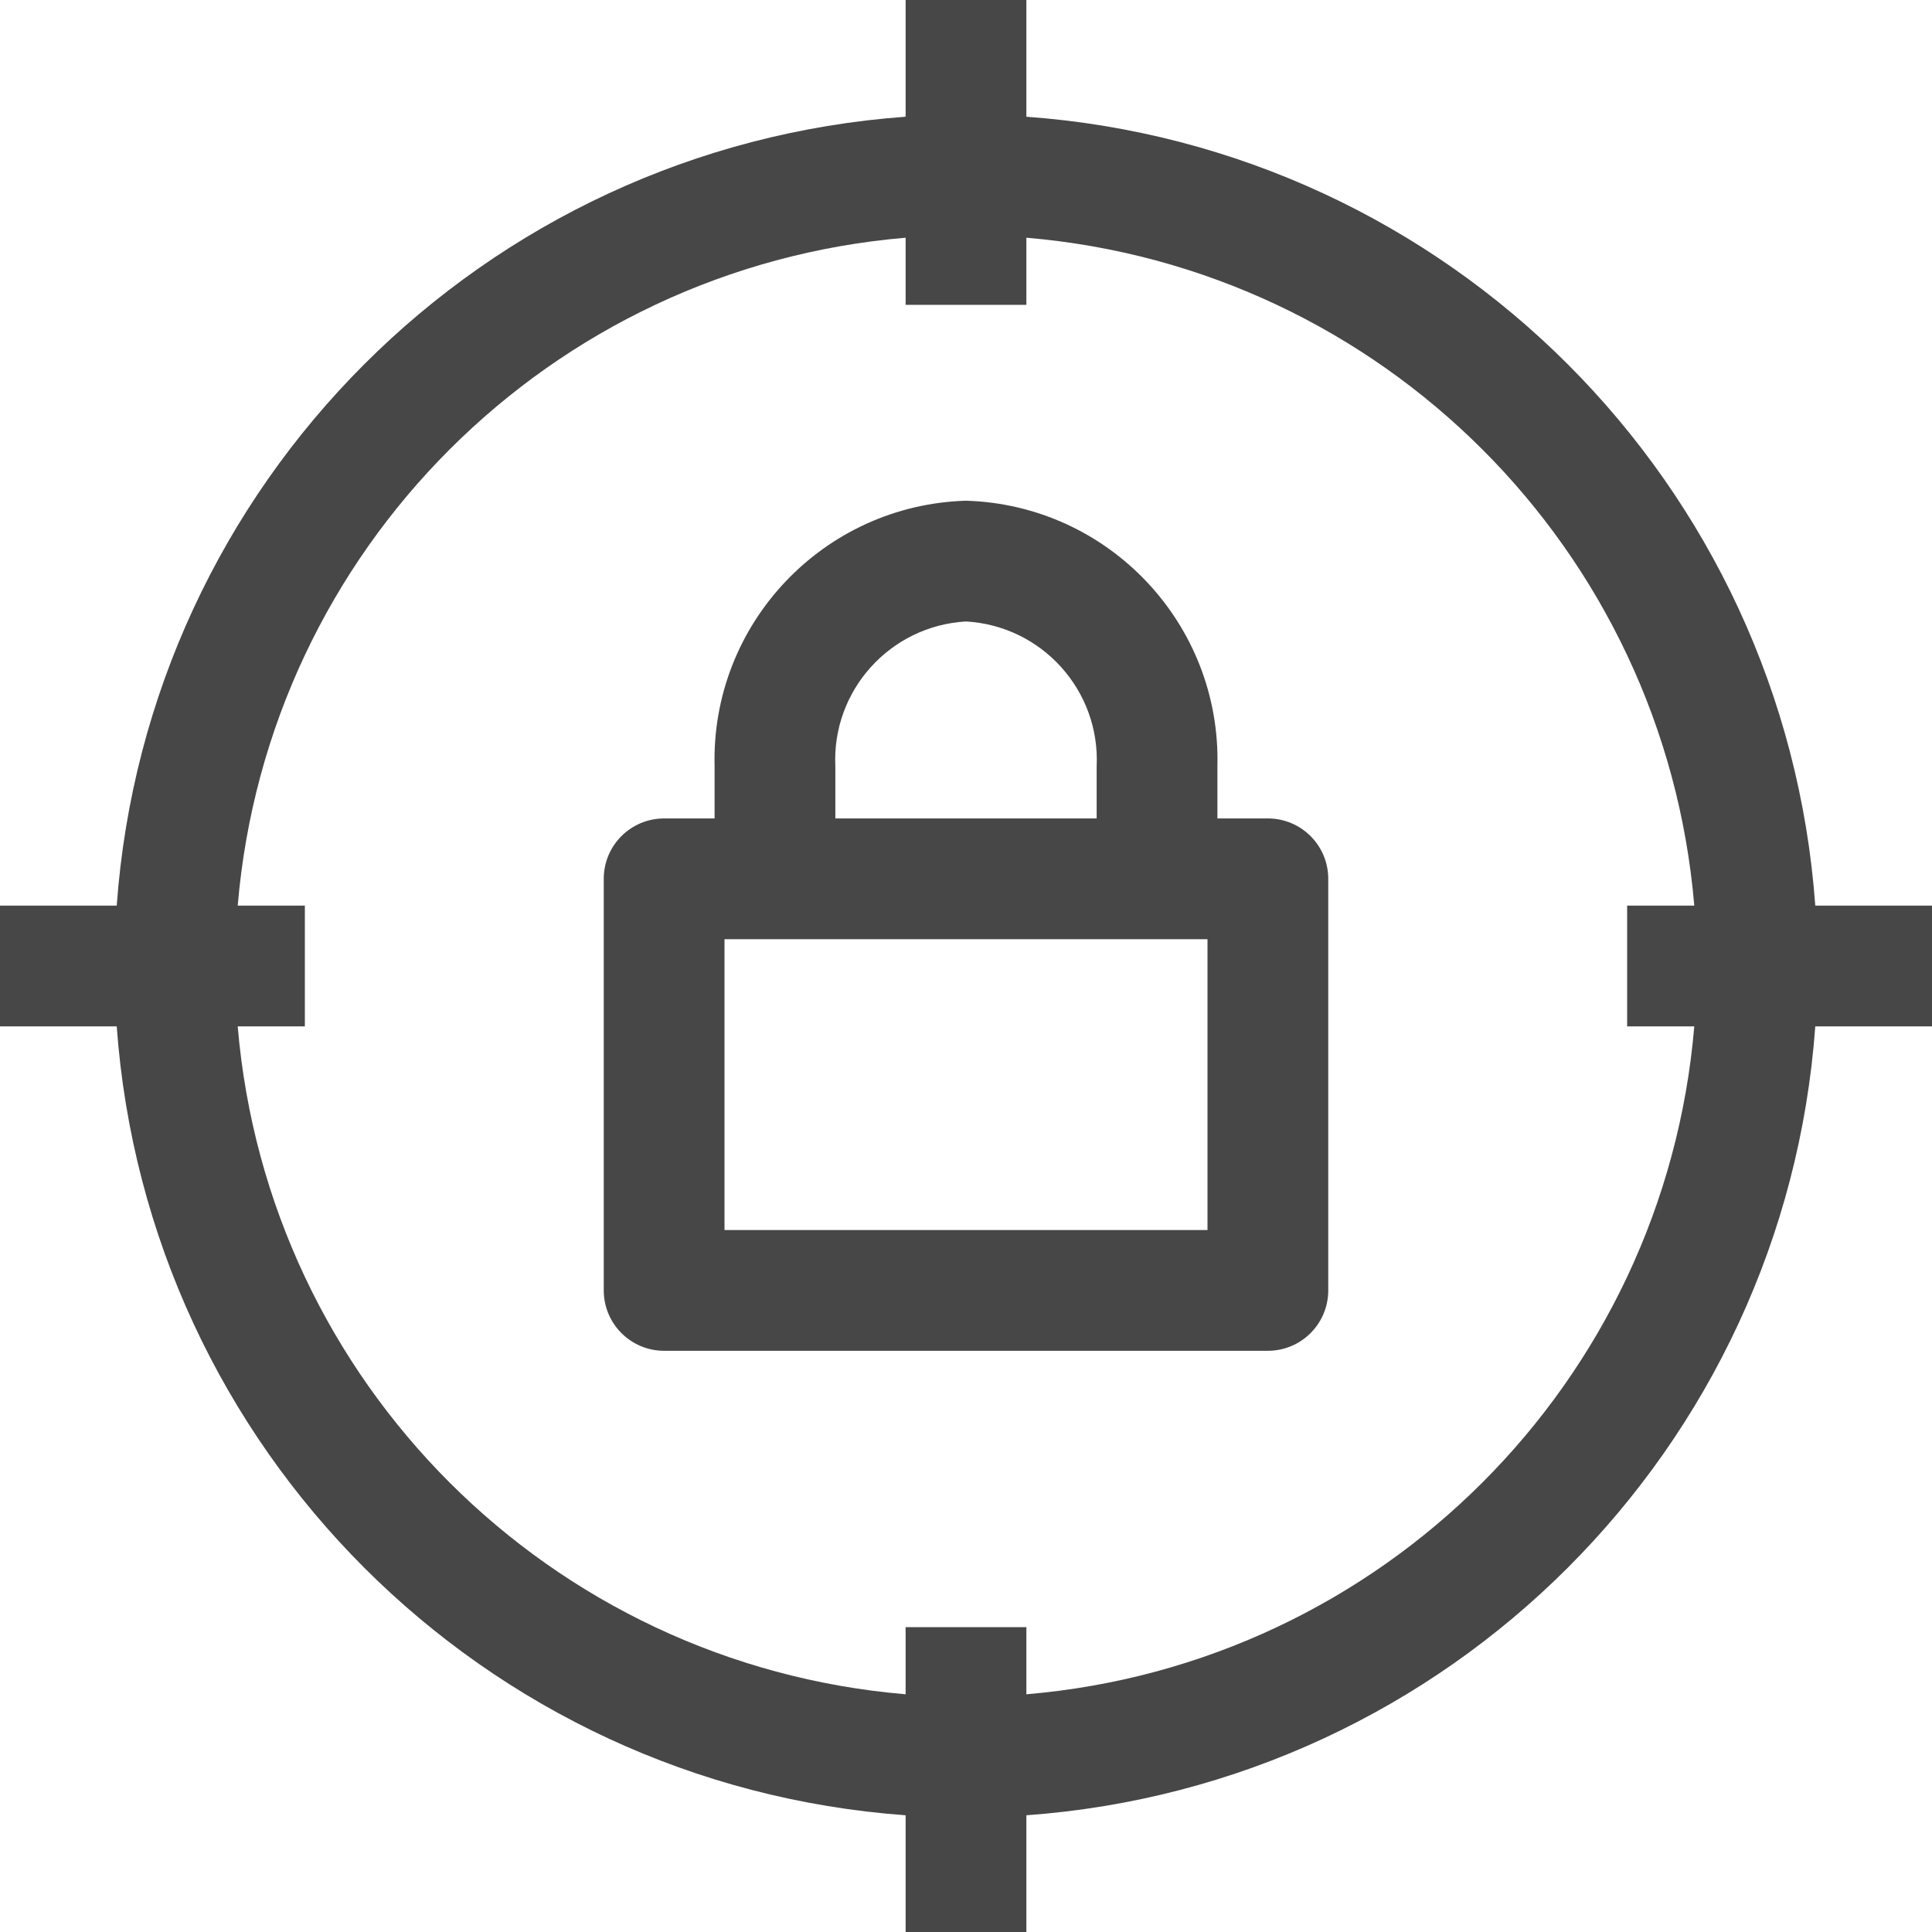 <?xml version="1.0" encoding="UTF-8"?>
<svg width="24px" height="24px" viewBox="0 0 24 24" version="1.1" xmlns="http://www.w3.org/2000/svg" xmlns:xlink="http://www.w3.org/1999/xlink">
    <title>Icon/Outline/location-locked-outline</title>
    <g id="Icon/Outline/location-locked-outline" stroke="none" stroke-width="1" fill="none" fill-rule="evenodd">
        <g id="Group" transform="translate(-0, -0)" fill="#474747" fill-rule="nonzero">
            <g id="location-outline" transform="translate(0, 0)">
                <path d="M24,11.25 L24,12.75 L22.55,12.75 C22.17,17.997 17.997,22.17 12.75,22.55 L12.75,24 L11.25,24 L11.25,22.55 C6.003,22.17 1.83,17.997 1.45,12.75 L0,12.75 L0,11.25 L1.45,11.25 C1.83,6.003 6.003,1.83 11.25,1.45 L11.25,0 L12.75,0 L12.75,1.45 C17.997,1.83 22.17,6.003 22.55,11.25 L24,11.25 Z M12.75,21.047 C17.169,20.674 20.674,17.169 21.047,12.75 L20.213,12.75 L20.213,11.25 L21.047,11.25 C20.674,6.831 17.169,3.326 12.75,2.953 L12.75,3.787 L11.25,3.787 L11.25,2.953 C6.831,3.326 3.326,6.831 2.953,11.25 L3.787,11.25 L3.787,12.75 L2.953,12.75 C3.326,17.169 6.831,20.674 11.25,21.047 L11.25,20.213 L12.75,20.213 L12.75,21.047 Z M15.75,10.167 C16.164,10.167 16.5,10.502 16.5,10.917 L16.5,16.03 C16.5,16.444 16.164,16.78 15.75,16.78 L8.25,16.78 C7.836,16.78 7.5,16.444 7.5,16.03 L7.5,10.917 C7.5,10.502 7.836,10.167 8.25,10.167 L8.877,10.167 L8.877,9.523 C8.83,7.75 10.227,6.273 12,6.22 C13.773,6.273 15.17,7.75 15.123,9.523 L15.123,10.167 L15.75,10.167 Z M10.377,9.523 L10.377,10.167 L13.623,10.167 L13.623,9.523 C13.669,8.579 12.944,7.774 12,7.72 C11.056,7.774 10.331,8.579 10.377,9.523 Z M15,15.28 L15,11.667 L9,11.667 L9,15.28 L15,15.28 Z" id="Combined-Shape"></path>
            </g>
        </g>
    </g>
</svg>